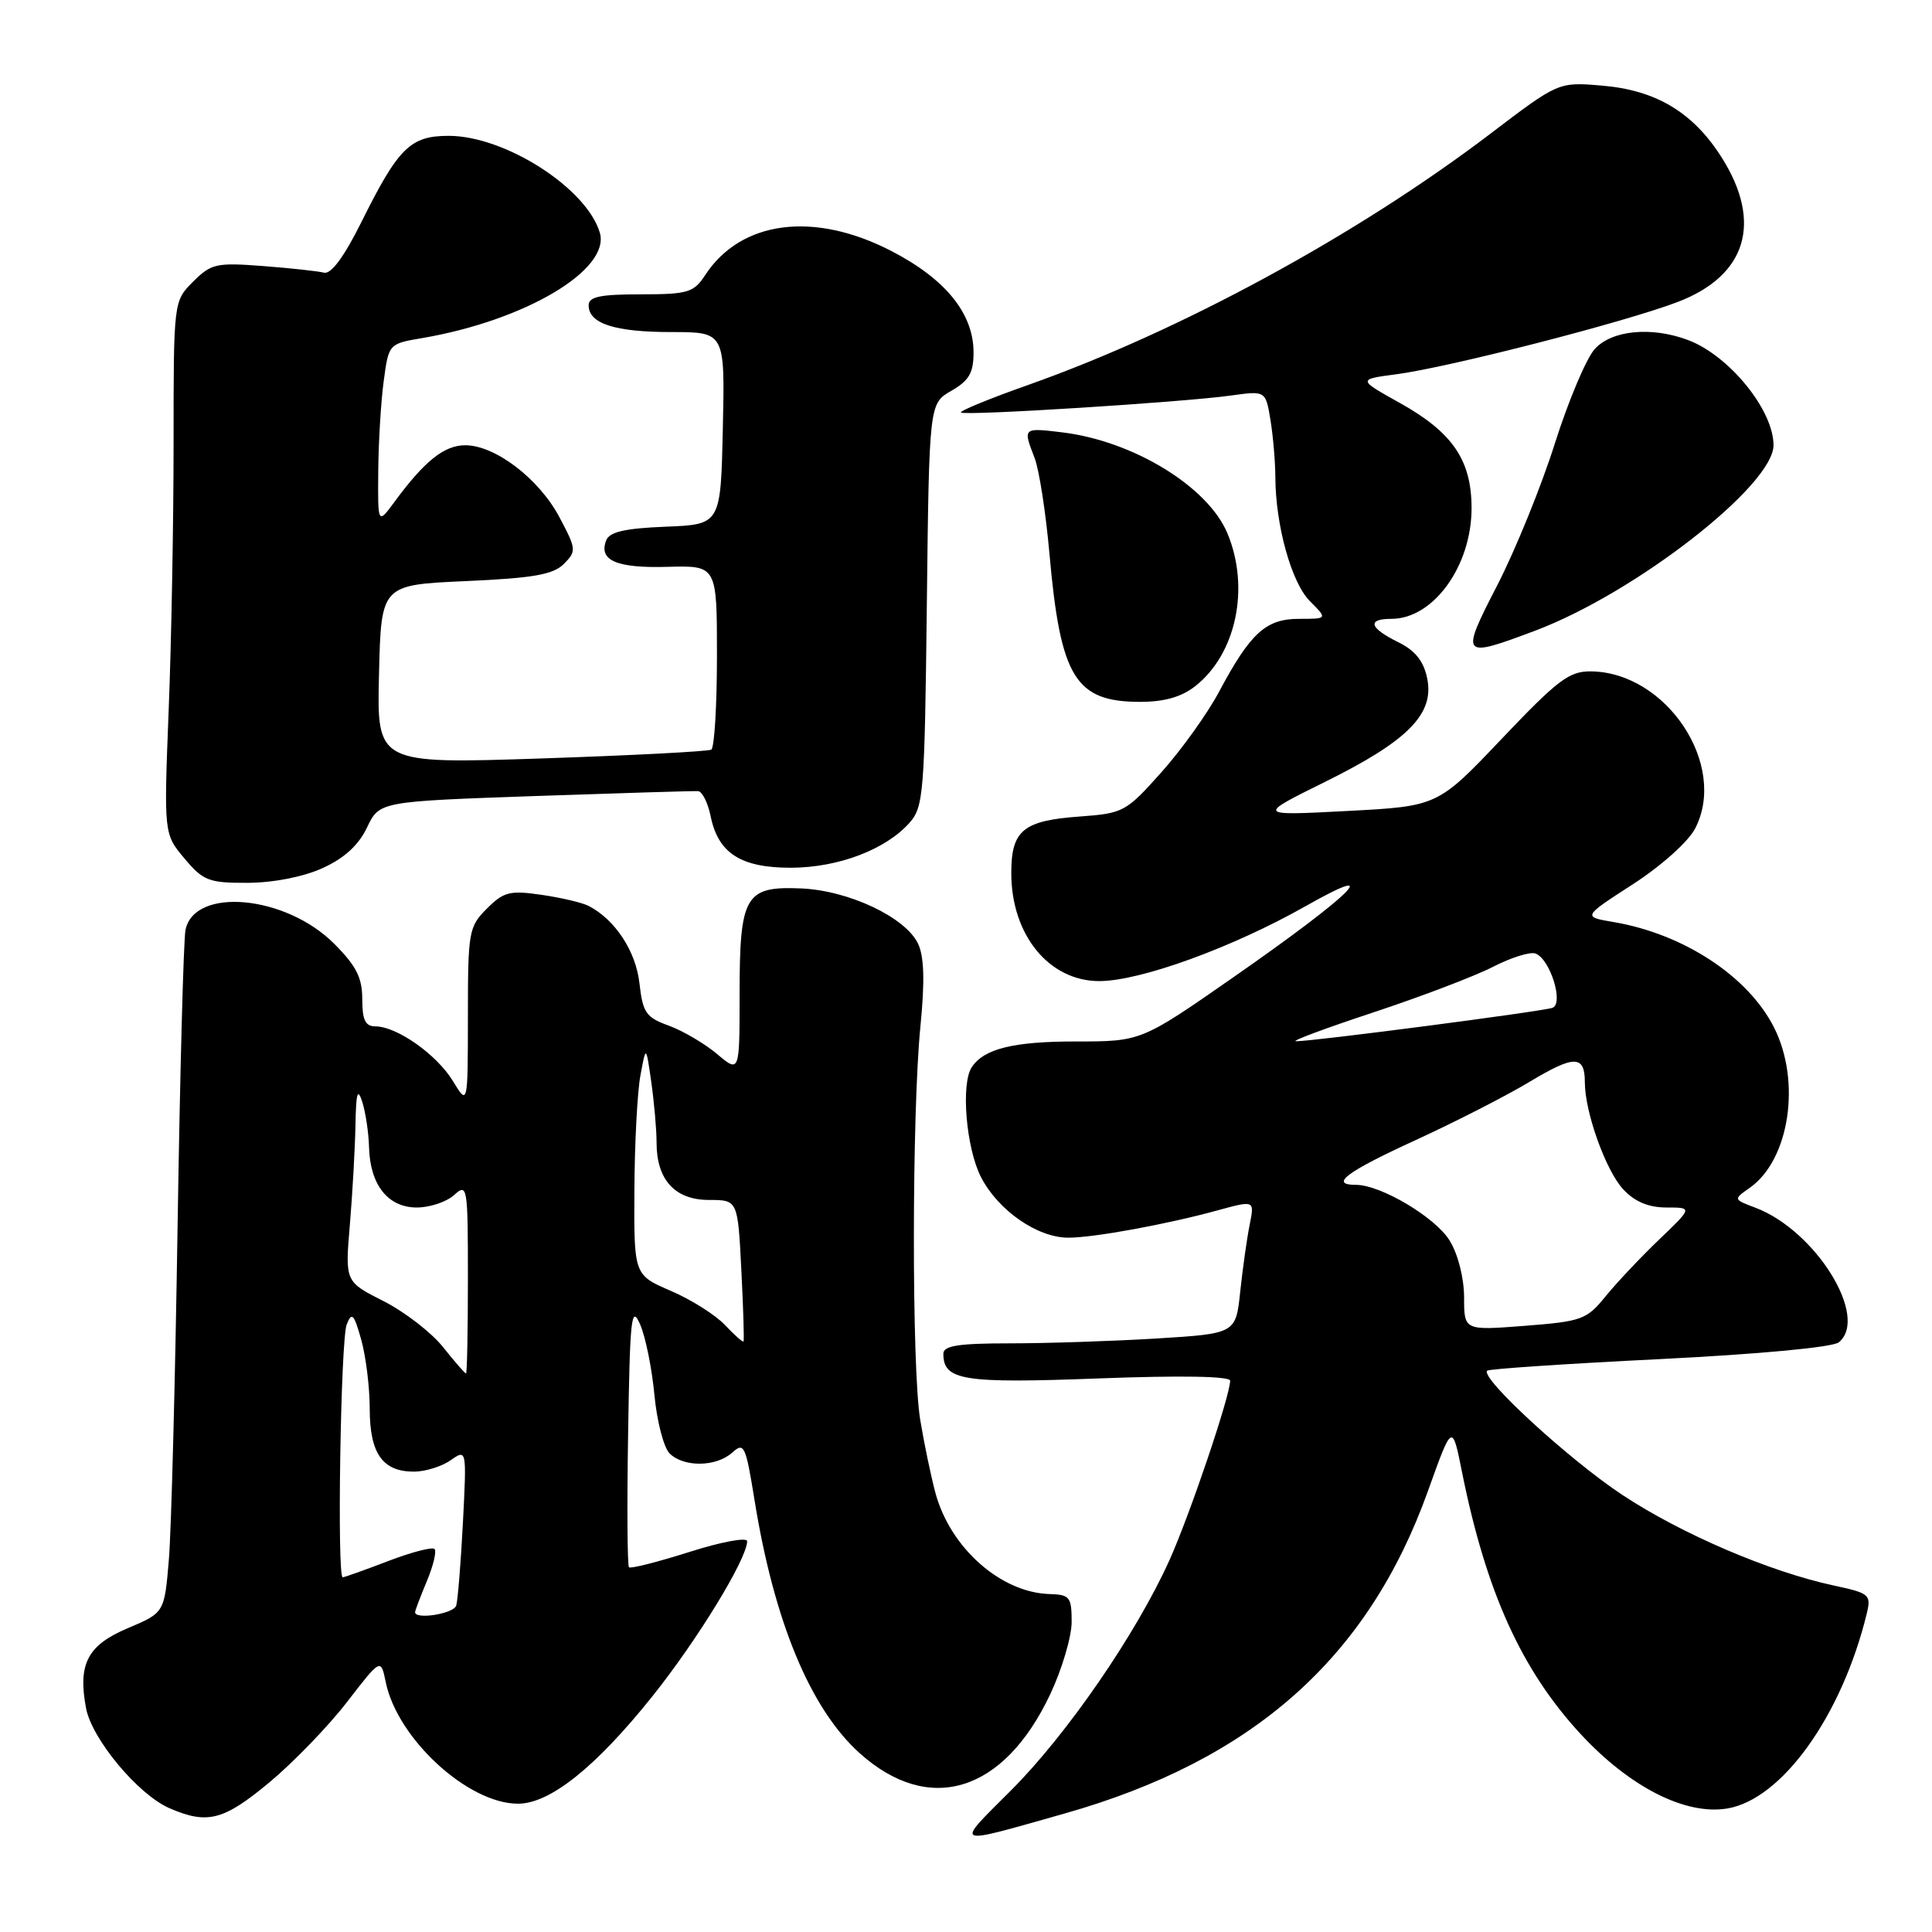 <?xml version="1.0" encoding="UTF-8" standalone="no"?>
<!DOCTYPE svg PUBLIC "-//W3C//DTD SVG 1.1//EN" "http://www.w3.org/Graphics/SVG/1.1/DTD/svg11.dtd" >
<svg xmlns="http://www.w3.org/2000/svg" xmlns:xlink="http://www.w3.org/1999/xlink" version="1.1" viewBox="0 0 256 256">
 <g >
 <path fill="currentColor"
d=" M 141.00 240.32 C 166.04 233.23 181.29 219.70 189.22 197.54 C 192.43 188.58 192.43 188.58 193.72 195.04 C 196.92 210.96 201.61 221.30 209.46 229.79 C 215.95 236.79 223.31 240.54 228.84 239.64 C 236.09 238.46 244.04 227.38 247.35 213.83 C 247.96 211.30 247.74 211.11 242.99 210.09 C 234.49 208.27 222.80 203.26 214.98 198.09 C 207.94 193.44 196.09 182.56 197.06 181.62 C 197.30 181.39 207.59 180.70 219.91 180.09 C 233.18 179.43 242.87 178.52 243.66 177.86 C 247.70 174.52 240.57 163.03 232.58 160.02 C 229.67 158.92 229.67 158.92 231.84 157.40 C 237.13 153.69 238.70 143.26 235.04 136.09 C 231.61 129.35 223.09 123.76 213.83 122.18 C 209.69 121.48 209.69 121.48 216.36 117.17 C 220.17 114.70 223.71 111.53 224.62 109.77 C 228.97 101.36 220.81 89.07 210.80 88.96 C 207.93 88.93 206.40 90.09 199.00 97.88 C 190.50 106.83 190.50 106.83 178.50 107.46 C 166.50 108.09 166.50 108.09 175.64 103.57 C 186.57 98.16 190.08 94.60 189.11 89.89 C 188.64 87.59 187.53 86.20 185.25 85.08 C 181.44 83.20 181.10 82.00 184.37 82.00 C 189.94 82.00 195.00 74.99 194.99 67.30 C 194.98 60.96 192.47 57.29 185.48 53.39 C 179.89 50.27 179.89 50.27 185.04 49.59 C 192.05 48.66 215.18 42.72 222.26 40.03 C 231.43 36.55 233.59 29.48 228.12 20.85 C 224.33 14.87 219.41 11.93 212.22 11.34 C 206.50 10.86 206.50 10.86 197.43 17.76 C 179.83 31.14 156.39 43.88 136.23 51.01 C 131.13 52.81 127.12 54.46 127.33 54.66 C 127.79 55.12 156.75 53.30 163.10 52.41 C 167.70 51.77 167.70 51.77 168.34 55.63 C 168.69 57.76 168.98 61.17 168.99 63.20 C 169.01 69.61 171.13 77.22 173.57 79.66 C 175.91 82.00 175.91 82.00 172.13 82.00 C 167.73 82.00 165.69 83.86 161.51 91.70 C 159.99 94.55 156.56 99.34 153.90 102.32 C 149.22 107.57 148.86 107.77 143.11 108.19 C 135.56 108.73 134.00 110.02 134.00 115.69 C 134.00 123.87 138.99 130.00 145.66 130.00 C 151.09 130.00 163.30 125.56 173.00 120.07 C 183.79 113.96 179.13 118.56 163.46 129.47 C 151.21 138.00 151.21 138.00 142.54 138.00 C 134.29 138.00 130.39 138.96 128.77 141.40 C 127.30 143.59 128.01 152.09 129.97 155.94 C 132.23 160.37 137.45 164.00 141.56 164.00 C 144.93 164.00 154.61 162.23 161.37 160.37 C 166.24 159.04 166.24 159.04 165.59 162.27 C 165.23 164.05 164.67 168.02 164.34 171.11 C 163.75 176.71 163.75 176.71 153.22 177.36 C 147.43 177.71 138.71 178.00 133.84 178.00 C 127.00 178.00 125.00 178.31 125.00 179.38 C 125.00 182.92 127.59 183.33 145.54 182.65 C 156.38 182.24 163.00 182.35 163.00 182.95 C 163.00 184.95 157.64 200.78 154.95 206.75 C 150.53 216.53 141.38 229.82 133.98 237.22 C 126.46 244.74 126.03 244.55 141.00 240.32 Z  M 35.70 236.17 C 38.89 233.51 43.52 228.72 45.98 225.53 C 50.46 219.72 50.46 219.72 51.11 222.88 C 52.64 230.38 62.01 239.00 68.64 239.00 C 72.87 239.00 78.93 234.16 86.42 224.80 C 92.40 217.33 99.00 206.53 99.00 204.22 C 99.00 203.66 95.56 204.30 91.36 205.64 C 87.16 206.97 83.55 207.89 83.34 207.67 C 83.13 207.46 83.07 199.46 83.23 189.89 C 83.47 174.58 83.66 172.85 84.81 175.47 C 85.53 177.10 86.38 181.30 86.71 184.80 C 87.04 188.30 87.94 191.80 88.72 192.58 C 90.59 194.45 94.91 194.39 97.03 192.47 C 98.59 191.06 98.81 191.52 99.97 198.72 C 102.56 214.82 107.35 226.37 113.86 232.26 C 123.08 240.58 132.98 237.56 139.14 224.54 C 140.71 221.22 142.00 216.88 142.00 214.90 C 142.00 211.61 141.75 211.30 139.08 211.22 C 132.62 211.04 125.91 205.10 123.95 197.82 C 123.35 195.58 122.44 191.21 121.93 188.12 C 120.80 181.21 120.82 147.59 121.96 136.00 C 122.55 130.06 122.46 126.76 121.65 125.05 C 120.00 121.55 112.45 117.98 106.12 117.72 C 98.72 117.41 98.00 118.66 98.00 131.78 C 98.00 142.18 98.00 142.18 95.00 139.65 C 93.35 138.27 90.48 136.58 88.61 135.90 C 85.60 134.81 85.17 134.20 84.73 130.28 C 84.25 126.03 81.51 121.86 78.00 120.04 C 77.17 119.61 74.37 118.95 71.76 118.57 C 67.55 117.96 66.75 118.16 64.51 120.40 C 62.11 122.80 62.00 123.44 62.00 134.70 C 61.99 146.50 61.99 146.50 60.01 143.24 C 57.87 139.73 52.59 136.01 49.75 136.00 C 48.41 136.00 48.00 135.16 48.00 132.38 C 48.00 129.53 47.20 127.97 44.25 125.02 C 37.83 118.61 25.77 117.50 24.58 123.21 C 24.32 124.47 23.85 142.15 23.53 162.50 C 23.22 182.85 22.70 202.69 22.38 206.60 C 21.79 213.69 21.79 213.69 16.94 215.74 C 11.59 218.00 10.30 220.47 11.40 226.34 C 12.17 230.43 18.29 237.78 22.44 239.59 C 27.48 241.78 29.62 241.23 35.70 236.17 Z  M 42.74 115.03 C 45.62 113.72 47.51 112.00 48.63 109.65 C 50.28 106.20 50.28 106.20 70.89 105.48 C 82.22 105.09 91.95 104.79 92.50 104.83 C 93.05 104.87 93.80 106.37 94.17 108.18 C 95.17 113.08 98.20 115.00 104.86 114.98 C 111.09 114.95 117.34 112.58 120.50 109.04 C 122.38 106.93 122.52 105.14 122.81 80.13 C 123.12 53.47 123.12 53.47 126.06 51.78 C 128.41 50.43 129.00 49.41 129.00 46.69 C 129.00 41.55 125.30 36.98 118.13 33.27 C 107.86 27.95 98.19 29.20 93.44 36.45 C 91.92 38.77 91.16 39.00 84.88 39.00 C 79.51 39.00 78.00 39.32 78.00 40.46 C 78.00 42.88 81.47 44.00 88.96 44.00 C 96.06 44.00 96.06 44.00 95.78 56.75 C 95.50 69.50 95.50 69.50 88.20 69.79 C 82.78 70.01 80.75 70.48 80.32 71.61 C 79.30 74.27 81.70 75.30 88.45 75.11 C 95.00 74.93 95.00 74.93 95.00 86.91 C 95.00 93.49 94.66 99.08 94.25 99.33 C 93.84 99.57 83.70 100.10 71.72 100.50 C 49.93 101.22 49.93 101.22 50.22 89.36 C 50.50 77.50 50.50 77.50 61.72 77.00 C 70.67 76.60 73.29 76.14 74.71 74.73 C 76.40 73.03 76.37 72.76 74.13 68.54 C 71.43 63.44 65.62 59.00 61.65 59.00 C 58.86 59.00 56.26 61.08 52.27 66.50 C 50.06 69.50 50.06 69.50 50.12 62.50 C 50.15 58.65 50.47 53.26 50.84 50.53 C 51.50 45.56 51.51 45.55 55.93 44.80 C 69.61 42.47 80.96 35.72 79.47 30.80 C 77.69 24.90 66.90 18.00 59.46 18.00 C 54.38 18.00 52.80 19.55 47.93 29.34 C 45.60 34.03 43.87 36.37 42.93 36.13 C 42.15 35.93 38.50 35.53 34.83 35.25 C 28.66 34.78 27.98 34.93 25.58 37.33 C 23.00 39.91 23.00 39.91 23.00 58.79 C 23.00 69.18 22.71 85.06 22.35 94.09 C 21.71 110.50 21.71 110.50 24.44 113.75 C 26.94 116.72 27.67 117.00 32.84 116.98 C 36.25 116.96 40.19 116.19 42.74 115.03 Z  M 158.39 90.91 C 163.81 86.64 165.65 77.88 162.64 70.67 C 160.05 64.47 150.16 58.43 140.75 57.29 C 135.53 56.66 135.53 56.66 137.09 60.68 C 137.69 62.23 138.58 67.95 139.06 73.40 C 140.52 89.80 142.48 93.00 151.09 93.00 C 154.28 93.00 156.56 92.35 158.39 90.91 Z  M 203.44 83.56 C 216.69 78.57 235.00 64.32 235.00 58.99 C 235.00 54.34 229.14 47.12 223.68 45.06 C 218.85 43.24 213.58 43.74 211.31 46.25 C 210.19 47.49 207.82 53.11 206.03 58.75 C 204.25 64.39 200.82 72.83 198.42 77.50 C 193.46 87.14 193.57 87.27 203.44 83.56 Z  M 194.00 171.90 C 193.99 169.34 193.20 166.19 192.09 164.39 C 190.22 161.32 182.97 157.00 179.68 157.00 C 176.10 157.00 178.37 155.29 187.58 151.07 C 192.85 148.65 199.65 145.17 202.69 143.34 C 208.60 139.78 210.00 139.79 210.00 143.40 C 210.00 147.38 212.79 155.15 215.11 157.62 C 216.63 159.24 218.46 160.00 220.81 160.00 C 224.28 160.00 224.28 160.00 219.84 164.25 C 217.40 166.59 214.20 169.98 212.74 171.78 C 210.24 174.86 209.60 175.09 202.04 175.68 C 194.00 176.30 194.00 176.30 194.00 171.90 Z  M 182.00 134.14 C 188.32 132.05 195.46 129.33 197.85 128.10 C 200.24 126.87 202.77 126.08 203.47 126.35 C 205.41 127.09 207.24 132.98 205.71 133.54 C 204.40 134.02 173.71 138.02 171.71 137.97 C 171.05 137.95 175.68 136.23 182.00 134.14 Z  M 55.00 213.62 C 55.00 213.41 55.70 211.57 56.56 209.51 C 57.42 207.46 57.87 205.54 57.58 205.25 C 57.28 204.95 54.52 205.67 51.43 206.85 C 48.35 208.03 45.64 209.00 45.41 209.00 C 44.64 209.00 45.14 177.51 45.94 175.50 C 46.62 173.79 46.90 174.09 47.86 177.50 C 48.48 179.70 48.99 183.83 48.99 186.68 C 49.00 192.60 50.69 195.00 54.85 195.00 C 56.34 195.00 58.52 194.32 59.70 193.50 C 61.84 192.00 61.84 192.00 61.34 201.75 C 61.06 207.11 60.66 212.06 60.45 212.75 C 60.12 213.83 55.00 214.65 55.00 213.62 Z  M 58.70 178.49 C 57.16 176.56 53.61 173.82 50.81 172.40 C 45.72 169.83 45.72 169.83 46.36 162.26 C 46.71 158.10 47.04 152.18 47.10 149.10 C 47.18 144.79 47.38 144.08 48.00 146.00 C 48.44 147.38 48.85 150.09 48.90 152.03 C 49.04 157.01 51.41 160.00 55.23 160.00 C 56.94 160.00 59.17 159.26 60.17 158.35 C 61.93 156.75 62.00 157.15 62.00 169.35 C 62.00 176.31 61.89 182.00 61.75 182.00 C 61.61 182.00 60.24 180.42 58.70 178.49 Z  M 96.07 175.58 C 94.82 174.25 91.60 172.21 88.90 171.05 C 84.00 168.94 84.00 168.94 84.06 157.72 C 84.09 151.55 84.45 144.70 84.86 142.50 C 85.60 138.50 85.60 138.50 86.30 143.39 C 86.68 146.08 87.00 149.69 87.00 151.42 C 87.00 156.33 89.44 159.00 93.93 159.00 C 97.76 159.00 97.76 159.00 98.23 168.25 C 98.49 173.34 98.62 177.61 98.52 177.75 C 98.42 177.88 97.32 176.91 96.07 175.58 Z "/>
</g>
</svg>